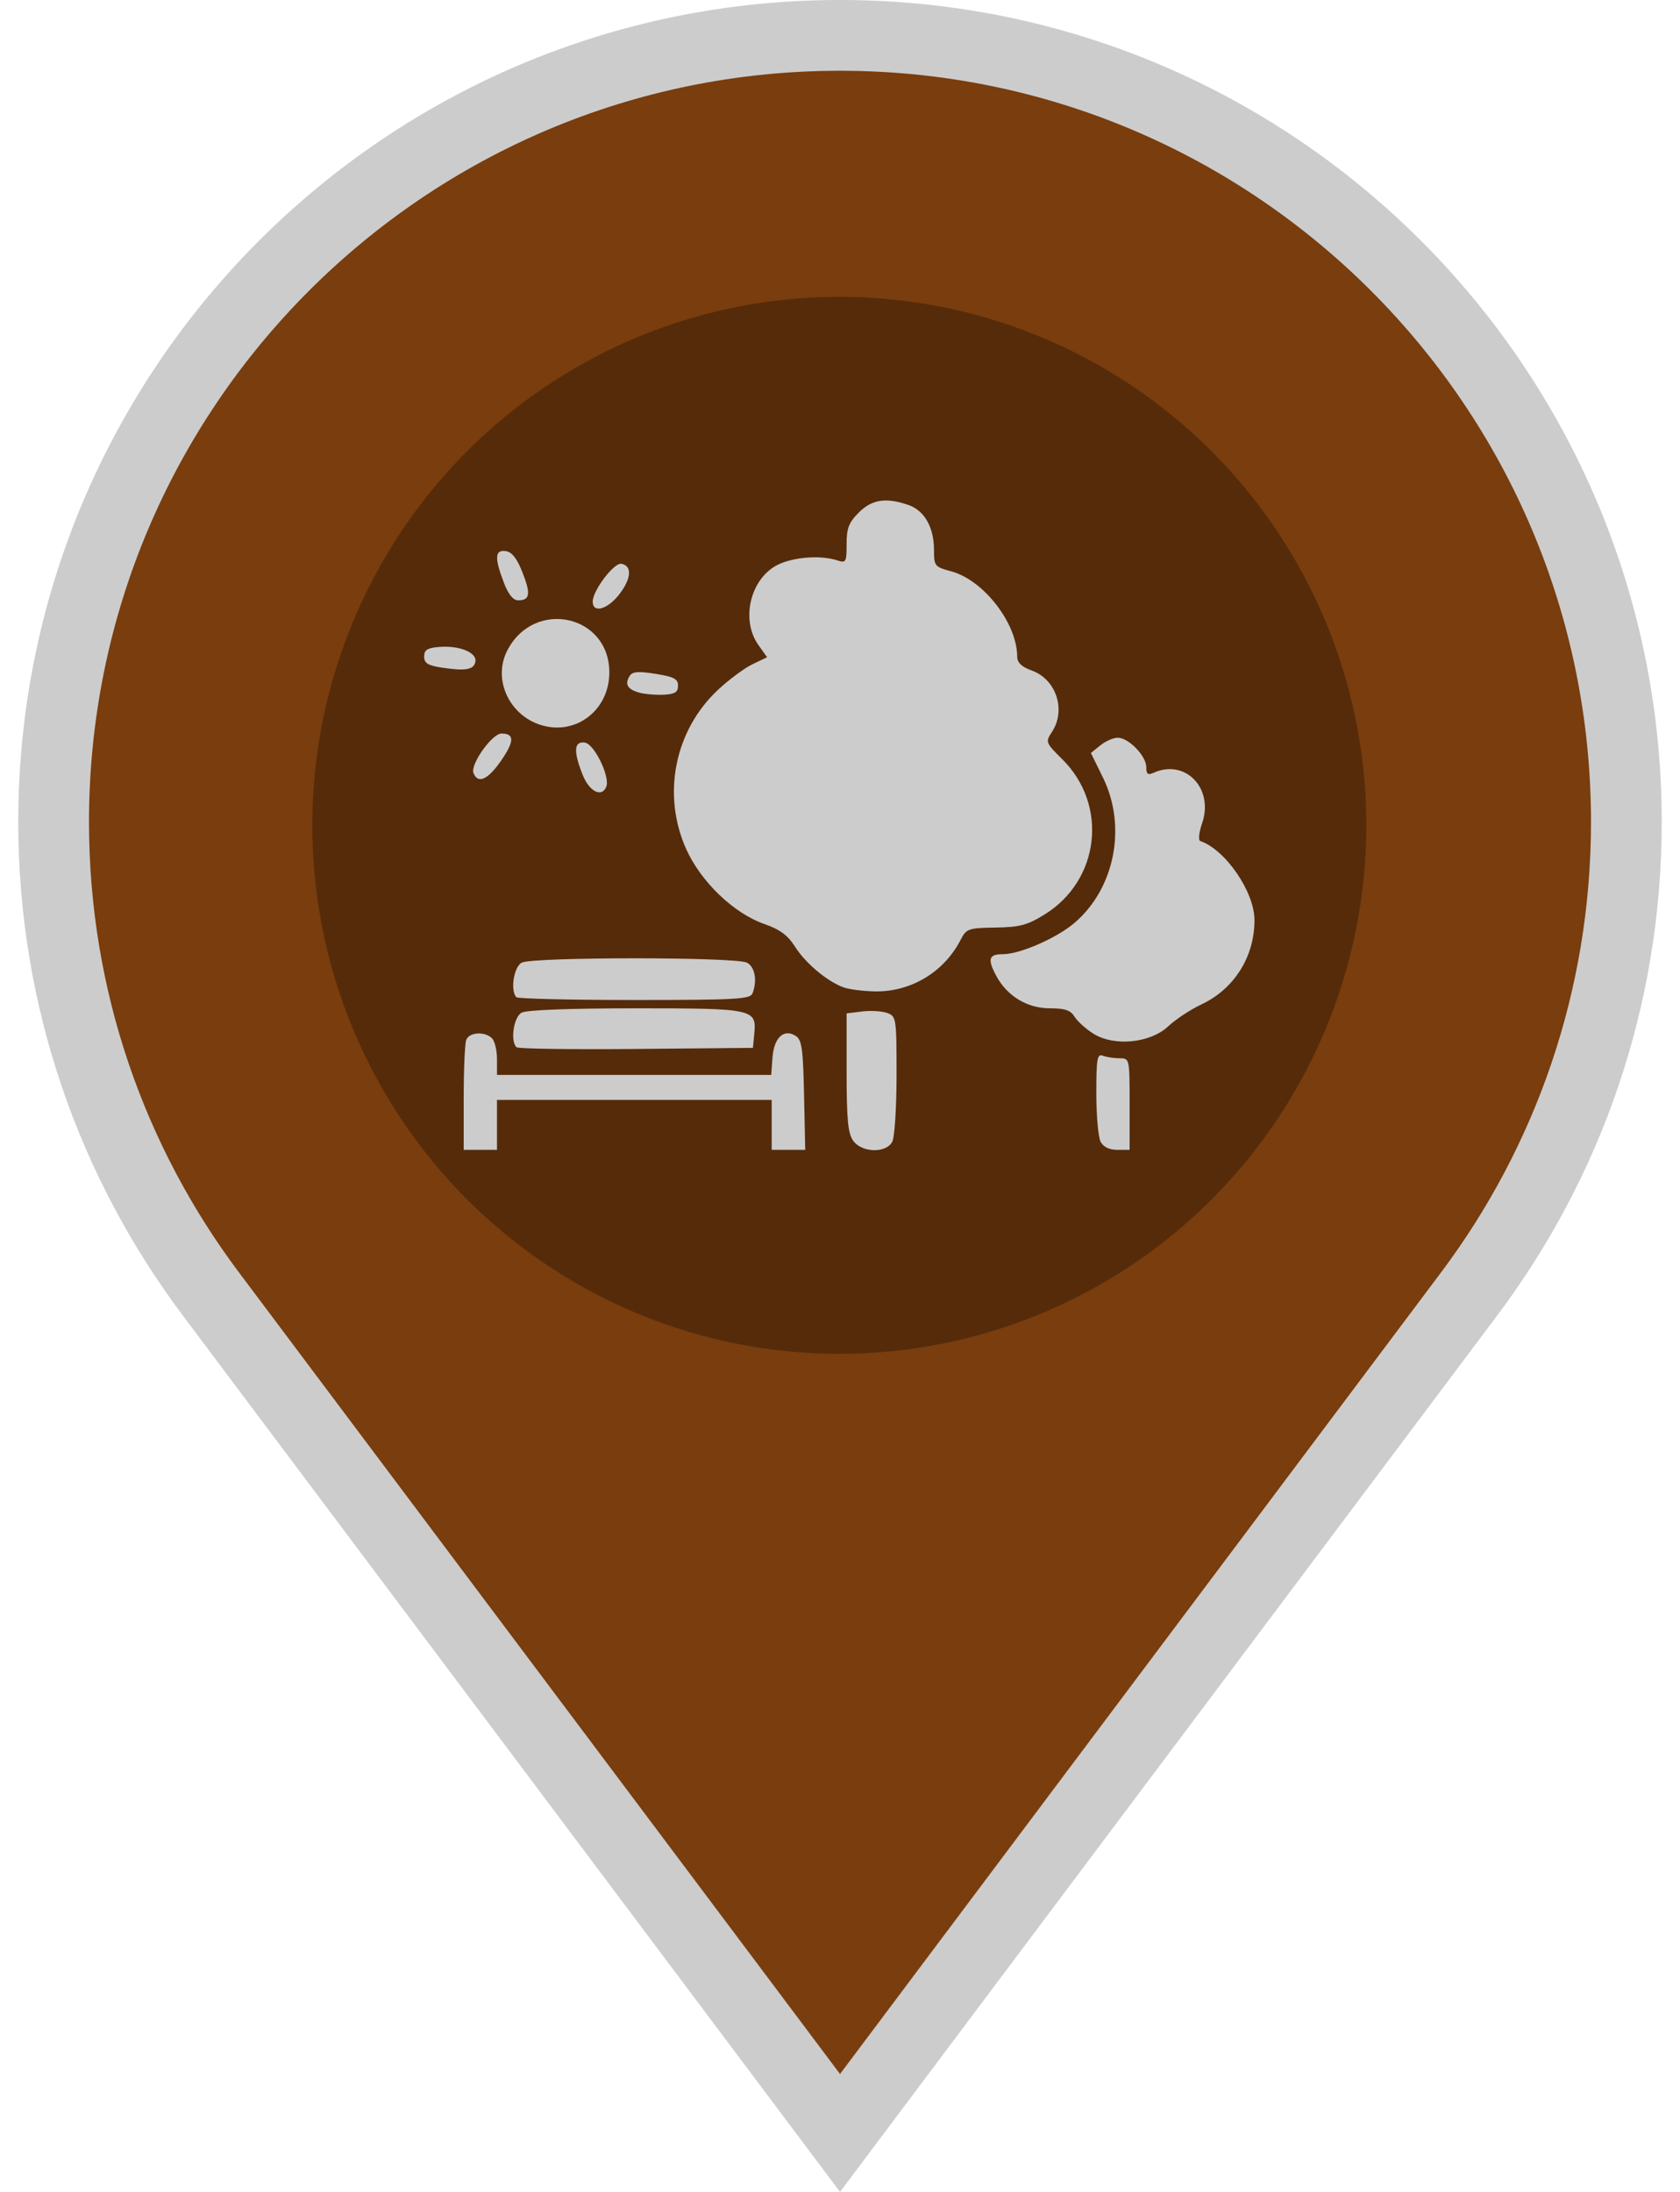 <svg width="46" height="60" version="1.1" viewBox="0 0 218.77 507.04" xmlns="http://www.w3.org/2000/svg">
 <g transform="translate(-133.22 8.183)" stroke="#fff" stroke-width="16.368" fill="#793d0e">
  <path d="m242.61 0c-100.48 0-181.96 81.473-181.96 181.96 0 40.928 13.504 78.659 36.31 109.08l145.65 194.18 145.64-194.18c22.808-30.416 36.31-68.146 36.31-109.08 0-100.48-81.473-181.96-181.96-181.96z" stroke="#cccccc" stroke-width="16.368" fill="#793d0e"/>
 </g>
 <ellipse cx="109.23" cy="190.92" rx="121.94" ry="122.25" fill="#562b0a" stroke-width="1.618"/>
 <path d="m22.314 254.03c0-6.578 0.263-12.645 0.585-13.482 0.689-1.795 4.313-2.019 5.964-0.368 0.636 0.635 1.156 2.803 1.156 4.815v3.66h63.449l0.296-3.995c0.343-4.628 2.615-6.769 5.352-5.045 1.441 0.907 1.724 2.893 1.954 13.718l0.269 12.657h-7.76v-11.556h-63.56v11.556h-7.704zm90.099 9.819c-1.186-1.693-1.499-4.995-1.499-15.786v-13.644l3.611-0.446c1.986-0.244 4.587-0.086 5.778 0.352 2.107 0.776 2.167 1.173 2.167 14.366 0 7.513-0.445 14.402-0.997 15.434-1.45 2.71-7.089 2.537-9.06-0.278zm57.279 0.277c-0.548-1.025-0.997-6.055-0.997-11.178 0-8.098 0.199-9.239 1.523-8.731 0.838 0.322 2.572 0.585 3.853 0.585 2.322 0 2.328 0.035 2.328 10.593v10.593h-2.855c-1.837 0-3.21-0.664-3.852-1.863zm-135.17-21.877c-1.477-1.477-0.642-7.017 1.206-8.006 1.144-0.612 11.296-0.997 26.3-0.997 27.335 0 28.068 0.155 27.528 5.82l-0.317 3.328-27.03 0.255c-14.867 0.141-27.327-0.036-27.687-0.401zm133.48-3.141c-1.706-1.072-3.652-2.829-4.325-3.905-0.941-1.507-2.242-1.956-5.663-1.956-5.343 0-9.987-2.822-12.534-7.617-2.016-3.795-1.662-4.902 1.57-4.902 3.968 0 12.474-3.716 16.609-7.255 9.33-7.985 12.128-22.282 6.575-33.591l-2.797-5.697 2.182-1.766c1.2-0.972 3.02-1.767 4.044-1.767 2.5 0 6.591 4.221 6.591 6.8 0 1.621 0.367 1.908 1.685 1.314 7.362-3.315 14.016 3.612 11.232 11.692-0.738 2.14-0.918 3.921-0.416 4.094 5.838 2.006 12.538 11.782 12.538 18.294 0 8.489-4.679 15.918-12.277 19.494-2.517 1.184-5.979 3.47-7.695 5.08-4.147 3.891-12.513 4.707-17.318 1.69zm-133.49-8.43c-1.465-1.465-0.618-7.007 1.221-7.991 2.511-1.344 49.62-1.344 52.13 0 1.848 0.989 2.415 4.147 1.278 7.109-0.513 1.339-3.826 1.524-27.286 1.524-14.686 0-26.99-0.289-27.343-0.642zm75.465-2.356c-3.867-1.544-8.61-5.573-11.013-9.358-1.667-2.624-3.503-3.973-7.131-5.239-7.024-2.451-14.628-9.742-18.02-17.275-5.672-12.6-2.721-27.463 7.318-36.852 2.552-2.388 6.159-5.065 8.015-5.95l3.375-1.609-2.006-2.817c-3.96-5.562-2.123-14.554 3.71-18.161 3.417-2.111 10.354-2.799 14.519-1.438 2.037 0.666 2.167 0.442 2.167-3.764 0-3.659 0.512-4.984 2.815-7.287 3.063-3.063 6.324-3.558 11.517-1.748 3.699 1.289 5.893 5.163 5.893 10.404 0 3.71 0.156 3.905 3.966 4.931 7.533 2.028 15.268 12.025 15.289 19.759 0.011 1.38 1.022 2.341 3.385 3.196 5.636 2.038 7.969 9.129 4.665 14.173-1.554 2.371-1.505 2.502 2.372 6.34 10.703 10.599 8.716 27.998-4.104 35.926-3.982 2.462-5.744 2.93-11.356 3.015-6.311 0.096-6.715 0.239-8.083 2.889-3.814 7.387-11.412 11.973-19.678 11.876-2.879-0.035-6.304-0.488-7.612-1.01zm-60.114-49.026c-2.206-5.515-2.048-7.894 0.499-7.511 2.178 0.327 5.842 7.852 4.953 10.17-1.002 2.612-3.91 1.193-5.451-2.659zm-25.287-0.488c-0.763-1.988 4.303-9.124 6.477-9.124 3.027 0 3.008 1.781-0.069 6.252-3.054 4.439-5.403 5.491-6.408 2.872zm15.689-11.067c-7.471-2.265-11.287-10.655-7.861-17.28 6.221-12.031 23.596-8.302 23.61 5.067 0.01 8.699-7.68 14.661-15.749 12.213zm22.565-7.546c-2.65-0.766-3.303-1.958-2.108-3.845 0.634-1.001 2.005-1.109 6.003-0.472 4.256 0.677 5.182 1.167 5.182 2.742 0 1.517-0.703 1.951-3.371 2.084-1.854 0.091-4.422-0.137-5.707-0.508zm-45.816-5.798c-3.01-0.47-3.852-1.023-3.852-2.528 0-1.511 0.738-1.988 3.425-2.214 4.695-0.395 8.839 1.286 8.432 3.42-0.359 1.882-2.334 2.208-8.005 1.321zm35.151-15.236c0-2.57 4.945-9.076 6.648-8.748 2.495 0.481 2.314 3.382-0.436 6.988-2.729 3.578-6.212 4.565-6.212 1.76zm-20.573-4.418c-2.186-5.723-2.062-7.638 0.47-7.257 1.432 0.215 2.59 1.701 3.864 4.954 1.953 4.988 1.724 6.428-1.02 6.428-1.16 0-2.263-1.372-3.314-4.125z" stroke-width=".963" fill="#cccccc"/>
</svg>
